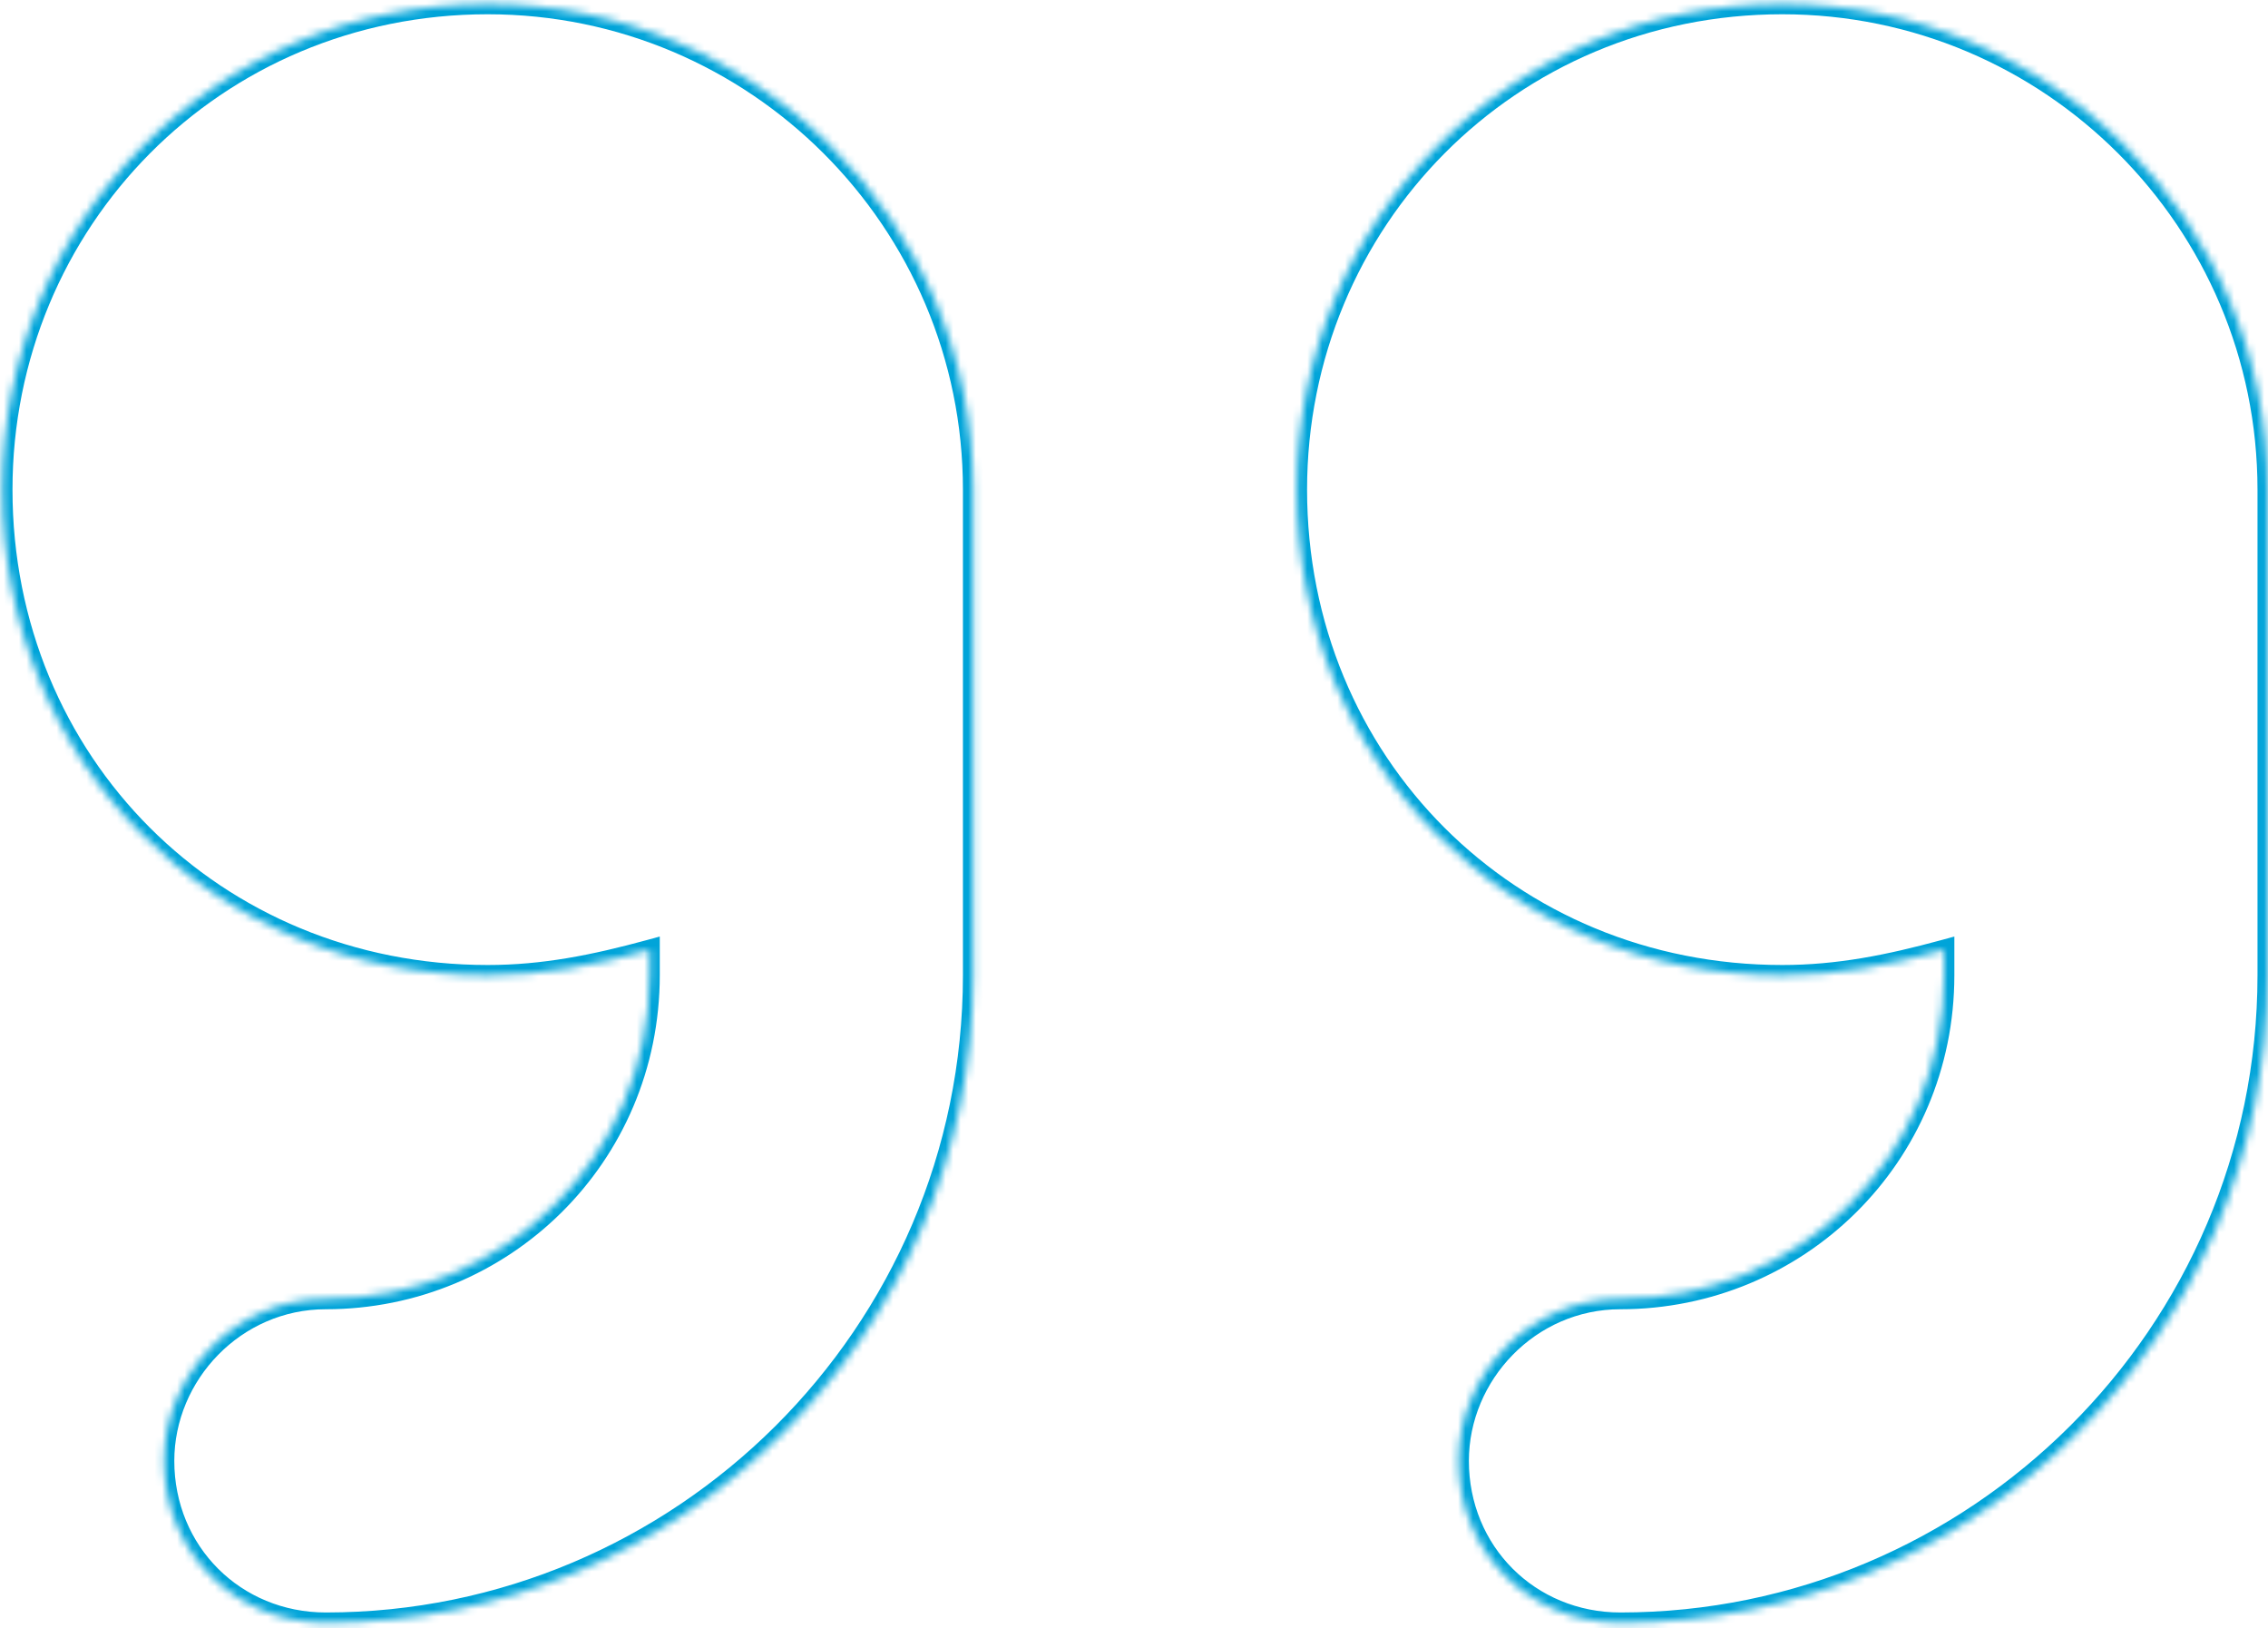 <svg width="301" height="216" viewBox="0 0 301 216" fill="none" xmlns="http://www.w3.org/2000/svg">
<mask id="path-1-inside-1_4_1503" fill="white">
<path d="M64.726 0.534C100.297 0.534 129.155 29.393 129.155 64.963V129.392C129.155 177.043 90.229 215.298 43.25 215.298C31.169 215.298 21.773 205.902 21.773 193.822C21.773 182.412 31.169 172.345 43.25 172.345C66.74 172.345 86.203 153.553 86.203 129.392V126.037C78.82 128.05 72.109 129.392 64.726 129.392C28.485 129.392 0.297 101.204 0.297 64.963C0.297 29.393 28.485 0.534 64.726 0.534ZM300.967 64.963V129.392C300.967 177.043 262.041 215.298 215.061 215.298C202.981 215.298 193.585 205.902 193.585 193.822C193.585 182.412 202.981 172.345 215.061 172.345C238.551 172.345 258.014 153.553 258.014 129.392V126.037C250.632 128.05 243.92 129.392 236.538 129.392C200.296 129.392 172.108 101.204 172.108 64.963C172.108 29.393 200.296 0.534 236.538 0.534C272.108 0.534 300.967 29.393 300.967 64.963Z"/>
</mask>
<path d="M86.203 126.037H87.562V124.256L85.845 124.725L86.203 126.037ZM258.014 126.037H259.374V124.256L257.656 124.725L258.014 126.037ZM64.726 1.893C99.546 1.893 127.796 30.143 127.796 64.963H130.515C130.515 28.642 101.047 -0.826 64.726 -0.826V1.893ZM127.796 64.963V129.392H130.515V64.963H127.796ZM127.796 129.392C127.796 176.285 89.486 213.938 43.25 213.938V216.658C90.973 216.658 130.515 177.801 130.515 129.392H127.796ZM43.25 213.938C31.92 213.938 23.133 205.151 23.133 193.822H20.414C20.414 206.653 30.418 216.658 43.25 216.658V213.938ZM23.133 193.822C23.133 183.135 31.948 173.705 43.25 173.705V170.985C30.391 170.985 20.414 181.689 20.414 193.822H23.133ZM43.25 173.705C67.477 173.705 87.562 154.318 87.562 129.392H84.843C84.843 152.788 66.003 170.985 43.25 170.985V173.705ZM87.562 129.392V126.037H84.843V129.392H87.562ZM85.845 124.725C78.516 126.724 71.936 128.033 64.726 128.033V130.752C72.281 130.752 79.124 129.376 86.56 127.348L85.845 124.725ZM64.726 128.033C29.236 128.033 1.657 100.454 1.657 64.963H-1.063C-1.063 101.955 27.734 130.752 64.726 130.752V128.033ZM1.657 64.963C1.657 30.134 29.245 1.893 64.726 1.893V-0.826C27.724 -0.826 -1.063 28.651 -1.063 64.963H1.657ZM299.607 64.963V129.392H302.327V64.963H299.607ZM299.607 129.392C299.607 176.285 261.297 213.938 215.061 213.938V216.658C262.785 216.658 302.327 177.801 302.327 129.392H299.607ZM215.061 213.938C203.732 213.938 194.944 205.151 194.944 193.822H192.225C192.225 206.653 202.23 216.658 215.061 216.658V213.938ZM194.944 193.822C194.944 183.135 203.759 173.705 215.061 173.705V170.985C202.202 170.985 192.225 181.689 192.225 193.822H194.944ZM215.061 173.705C239.288 173.705 259.374 154.318 259.374 129.392H256.654C256.654 152.788 237.814 170.985 215.061 170.985V173.705ZM259.374 129.392V126.037H256.654V129.392H259.374ZM257.656 124.725C250.327 126.724 243.748 128.033 236.538 128.033V130.752C244.093 130.752 250.936 129.376 258.372 127.348L257.656 124.725ZM236.538 128.033C201.047 128.033 173.468 100.454 173.468 64.963H170.749C170.749 101.955 199.545 130.752 236.538 130.752V128.033ZM173.468 64.963C173.468 30.134 201.056 1.893 236.538 1.893V-0.826C199.536 -0.826 170.749 28.651 170.749 64.963H173.468ZM236.538 1.893C271.357 1.893 299.607 30.143 299.607 64.963H302.327C302.327 28.642 272.859 -0.826 236.538 -0.826V1.893Z" fill="#00A4D9" mask="url(#path-1-inside-1_4_1503)"/>
</svg>
